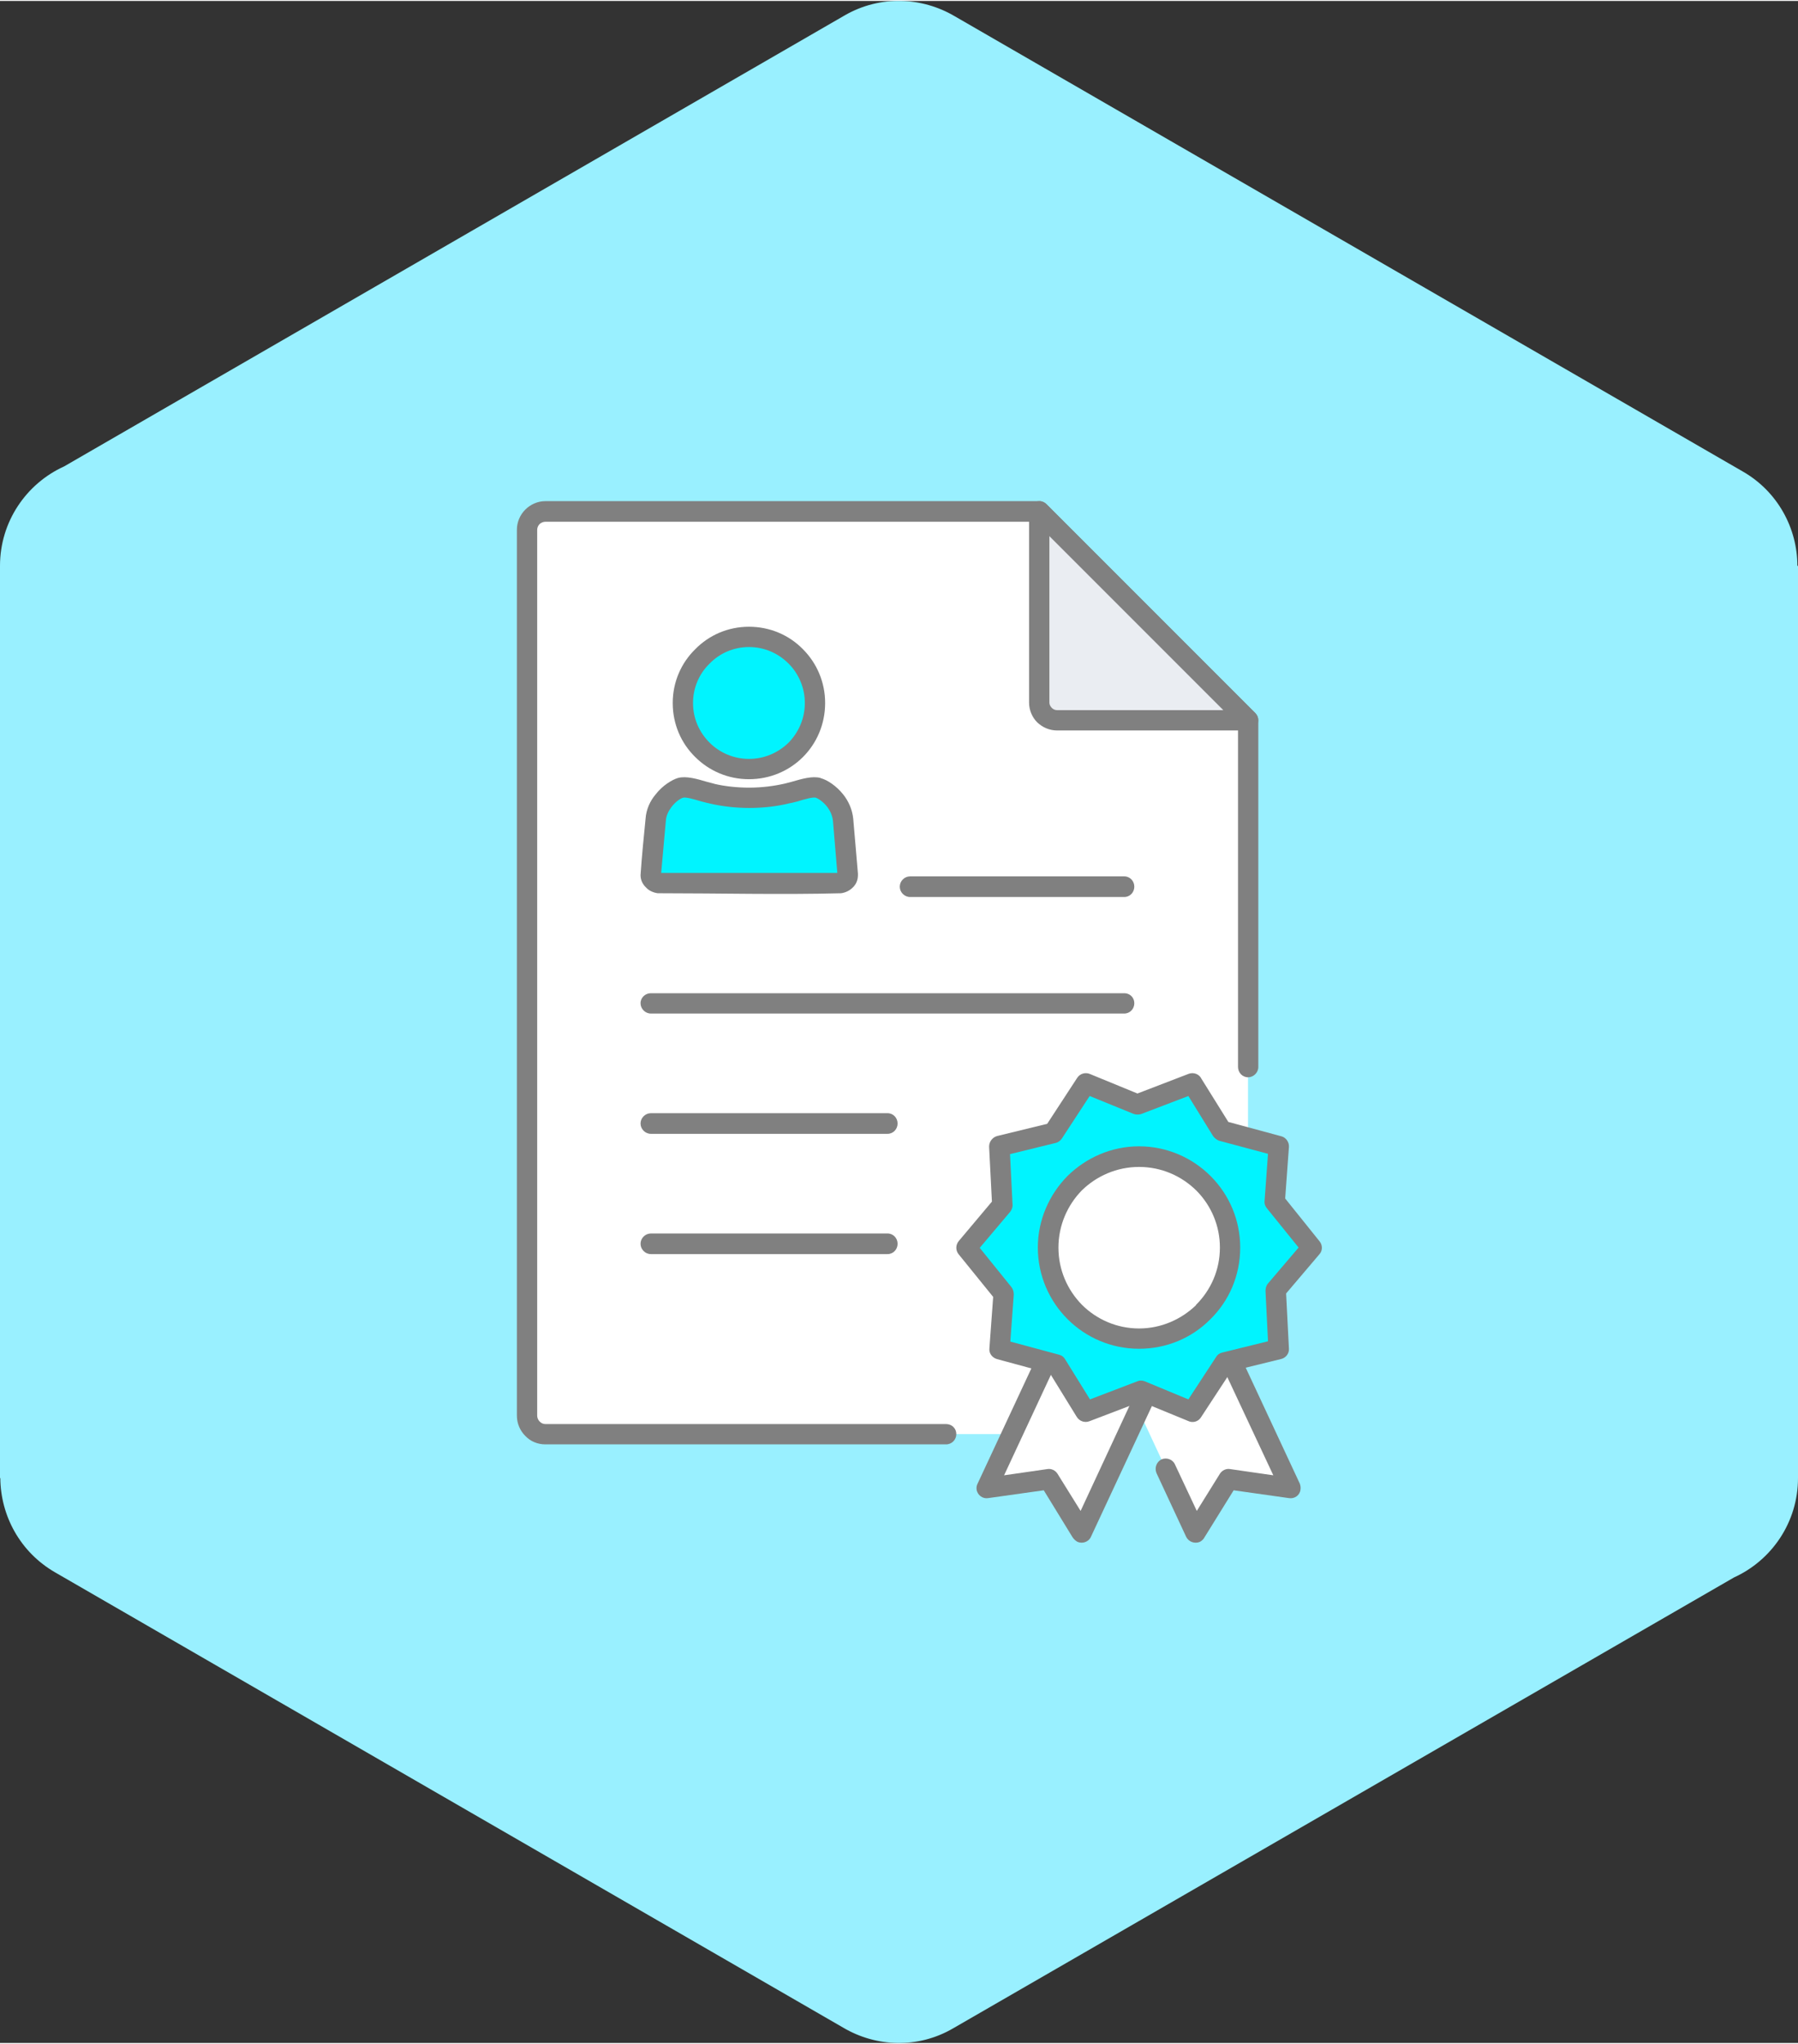<?xml version="1.0" encoding="UTF-8"?>
<!DOCTYPE svg PUBLIC "-//W3C//DTD SVG 1.1//EN" "http://www.w3.org/Graphics/SVG/1.1/DTD/svg11.dtd">
<!-- Creator: CorelDRAW 2018 (64-Bit) -->
<svg xmlns="http://www.w3.org/2000/svg" xml:space="preserve" width="88px" height="100px" version="1.1" style="shape-rendering:geometricPrecision; text-rendering:geometricPrecision; image-rendering:optimizeQuality; fill-rule:evenodd; clip-rule:evenodd"
viewBox="0 0 5.757 6.536"
 xmlns:xlink="http://www.w3.org/1999/xlink">
 <rect x="0" y="0" width="5.757" height="6.536" fill="#333333" stroke="none"/>
 <defs>
  <style type="text/css">
   <![CDATA[
    .fil4 {fill:#00F4FF}
    .fil0 {fill:#99F0FF}
    .fil3 {fill:#EAEDF2}
    .fil5 {fill:white}
    .fil1 {fill:white}
    .fil2 {fill:gray;fill-rule:nonzero}
   ]]>
  </style>
 </defs>
 <g id="Layer_x0020_1">
  <g id="_2082017977984">
   <path class="fil0" d="M3.057 0.049l2.523 1.457c0.112,0.064 0.175,0.182 0.175,0.302l0.002 0 0 2.92c0,0.141 -0.084,0.263 -0.205,0.318l-2.5 1.443c-0.113,0.066 -0.247,0.06 -0.352,-0.002l-2.523 -1.457c-0.113,-0.065 -0.175,-0.182 -0.176,-0.302l-0.001 0 0 -2.92c0,-0.141 0.084,-0.263 0.205,-0.318l2.5 -1.444c0.113,-0.065 0.247,-0.059 0.352,0.003z"/>
   <path class="fil1" d="M3.328 4.587l-1.582 0c-0.032,0 -0.059,-0.026 -0.059,-0.059 0,-0.945 0,-1.89 0,-2.835 0,-0.032 0.027,-0.059 0.059,-0.059l1.582 0 0.668 0.668 0 1.397 -0.668 0.888z"/>
   <path class="fil2" d="M3.029 4.555c0.019,0 0.033,0.014 0.033,0.032 0,0.018 -0.014,0.033 -0.033,0.033l-1.283 0c-0.025,0 -0.048,-0.01 -0.064,-0.027 -0.017,-0.017 -0.027,-0.04 -0.027,-0.065l0 -2.835c0,-0.025 0.01,-0.048 0.027,-0.065 0.016,-0.016 0.039,-0.027 0.064,-0.027l1.582 0c0.009,0 0.017,0.004 0.023,0.01l0.668 0.668c0.007,0.007 0.01,0.015 0.01,0.023l0 1.11c0,0.018 -0.015,0.033 -0.033,0.033 -0.018,0 -0.032,-0.015 -0.032,-0.033l0 -1.096 -0.65 -0.649 -1.568 0c-0.007,0 -0.013,0.003 -0.018,0.007 -0.005,0.005 -0.008,0.012 -0.008,0.019l0 2.835c0,0.007 0.003,0.014 0.008,0.019 0.005,0.005 0.011,0.008 0.018,0.008l1.283 0z"/>
   <path class="fil3" d="M3.996 2.302l-0.611 0c-0.032,0 -0.057,-0.025 -0.057,-0.056l0 -0.612 0.668 0.668z"/>
   <path class="fil2" d="M3.996 2.335l-0.611 0c-0.025,0 -0.047,-0.01 -0.064,-0.026 -0.016,-0.016 -0.026,-0.039 -0.026,-0.063l0 -0.612c0,-0.018 0.015,-0.033 0.033,-0.033 0.009,0 0.017,0.004 0.023,0.01l0.668 0.668c0.013,0.013 0.013,0.034 0,0.047 -0.006,0.006 -0.014,0.009 -0.023,0.009zm-0.611 -0.065l0.532 0 -0.557 -0.557 0 0.533c0,0.006 0.003,0.012 0.008,0.017 0.004,0.004 0.01,0.007 0.017,0.007z"/>
   <path class="fil4" d="M2.18 2.519c0.023,-0.006 0.068,0.011 0.098,0.018 0.075,0.018 0.167,0.018 0.243,0 0.03,-0.007 0.075,-0.024 0.098,-0.018 0.023,0.006 0.075,0.043 0.08,0.102l0.016 0.175c0.001,0.015 -0.013,0.027 -0.028,0.027l-0.576 0c-0.015,0 -0.028,-0.012 -0.027,-0.027l0.015 -0.175c0.005,-0.059 0.058,-0.096 0.081,-0.102z"/>
   <path class="fil2" d="M2.171 2.487c0.026,-0.007 0.061,0.003 0.091,0.012 0.008,0.002 0.016,0.004 0.023,0.006l0.003 0.001c0.034,0.008 0.073,0.012 0.111,0.012 0.04,0 0.079,-0.005 0.114,-0.013l0.023 -0.006c0.031,-0.009 0.065,-0.019 0.091,-0.012l0.002 0.001c0.019,0.005 0.049,0.024 0.071,0.052 0.016,0.02 0.029,0.047 0.032,0.078l0.015 0.175 0 0.005c0,0.016 -0.006,0.03 -0.017,0.04 -0.01,0.01 -0.023,0.016 -0.037,0.018 -0.191,0.005 -0.39,0 -0.582,0l-0.005 0c-0.014,-0.002 -0.028,-0.008 -0.037,-0.018 -0.011,-0.01 -0.018,-0.024 -0.018,-0.04 0.004,-0.06 0.01,-0.12 0.016,-0.18 0.002,-0.031 0.015,-0.058 0.032,-0.078 0.022,-0.029 0.054,-0.048 0.072,-0.053zm0.074 0.075c-0.023,-0.007 -0.048,-0.014 -0.057,-0.012 -0.009,0.002 -0.025,0.013 -0.038,0.03 -0.009,0.012 -0.017,0.027 -0.018,0.044l-0.015 0.167 0.564 0 -0.014 -0.167c-0.002,-0.017 -0.009,-0.032 -0.018,-0.044 -0.013,-0.017 -0.029,-0.027 -0.037,-0.03l-0.001 0c-0.009,-0.002 -0.035,0.005 -0.057,0.012 -0.009,0.002 -0.018,0.005 -0.026,0.006 -0.04,0.01 -0.085,0.015 -0.129,0.015 -0.043,0 -0.086,-0.005 -0.126,-0.014l-0.003 -0.001c-0.007,-0.001 -0.016,-0.004 -0.025,-0.006z"/>
   <path class="fil4" d="M2.398 2.036c0.117,0 0.212,0.094 0.212,0.211 0,0.117 -0.095,0.212 -0.212,0.212 -0.117,0 -0.211,-0.095 -0.211,-0.212 0,-0.117 0.094,-0.211 0.211,-0.211z"/>
   <path class="fil2" d="M2.398 2.003c0.068,0 0.129,0.027 0.173,0.072 0.044,0.044 0.071,0.105 0.071,0.172 0,0.068 -0.027,0.129 -0.071,0.173 -0.044,0.044 -0.105,0.071 -0.173,0.071 -0.067,0 -0.128,-0.027 -0.172,-0.071 -0.045,-0.044 -0.072,-0.105 -0.072,-0.173 0,-0.067 0.027,-0.128 0.072,-0.172 0.044,-0.045 0.105,-0.072 0.172,-0.072zm0.127 0.118c-0.033,-0.033 -0.077,-0.053 -0.127,-0.053 -0.049,0 -0.094,0.02 -0.126,0.053 -0.033,0.032 -0.053,0.077 -0.053,0.126 0,0.05 0.02,0.094 0.053,0.127 0.032,0.032 0.077,0.052 0.126,0.052 0.05,0 0.094,-0.02 0.127,-0.052 0.032,-0.033 0.052,-0.077 0.052,-0.127 0,-0.049 -0.02,-0.094 -0.052,-0.126z"/>
   <path class="fil2" d="M2.084 3.241c-0.018,0 -0.033,-0.015 -0.033,-0.033 0,-0.018 0.015,-0.032 0.033,-0.032l1.516 0c0.018,0 0.032,0.014 0.032,0.032 0,0.018 -0.014,0.033 -0.032,0.033l-1.516 0z"/>
   <path class="fil2" d="M2.084 3.626c-0.018,0 -0.033,-0.015 -0.033,-0.033 0,-0.018 0.015,-0.033 0.033,-0.033l0.758 0c0.018,0 0.032,0.015 0.032,0.033 0,0.018 -0.014,0.033 -0.032,0.033l-0.758 0z"/>
   <path class="fil2" d="M2.914 2.868c-0.018,0 -0.033,-0.015 -0.033,-0.033 0,-0.018 0.015,-0.033 0.033,-0.033l0.686 0c0.018,0 0.032,0.015 0.032,0.033 0,0.018 -0.014,0.033 -0.032,0.033l-0.686 0z"/>
   <path class="fil2" d="M2.084 4.011c-0.018,0 -0.033,-0.015 -0.033,-0.033 0,-0.018 0.015,-0.033 0.033,-0.033l0.758 0c0.018,0 0.032,0.015 0.032,0.033 0,0.018 -0.014,0.033 -0.032,0.033l-0.758 0z"/>
   <polygon class="fil5" points="3.62,4.456 3.828,4.902 3.933,4.731 4.132,4.76 3.943,4.355 "/>
   <polygon class="fil5" points="3.672,4.456 3.464,4.902 3.358,4.731 3.16,4.76 3.349,4.355 "/>
   <path class="fil2" d="M3.701 4.47l-0.208 0.446c-0.007,0.016 -0.027,0.023 -0.043,0.016 -0.007,-0.004 -0.012,-0.009 -0.016,-0.015l-0.092 -0.15 -0.178 0.025c-0.017,0.003 -0.034,-0.009 -0.037,-0.027 -0.001,-0.007 0,-0.013 0.003,-0.019l0.189 -0.405c0.007,-0.015 0.025,-0.022 0.041,-0.016l0.321 0.1c0.017,0.005 0.027,0.023 0.022,0.041l-0.002 0.004zm-0.241 0.363l0.166 -0.357 -0.26 -0.081 -0.151 0.324 0.139 -0.02c0.012,-0.002 0.025,0.004 0.032,0.015l0.074 0.119z"/>
   <path class="fil2" d="M3.703 4.712c-0.007,-0.017 0,-0.036 0.016,-0.044 0.016,-0.007 0.036,0 0.043,0.016l0.07 0.149 0.074 -0.119c0.007,-0.011 0.02,-0.017 0.032,-0.015l0.139 0.02 -0.164 -0.35c-0.007,-0.016 0,-0.036 0.016,-0.043 0.017,-0.008 0.036,-0.001 0.044,0.015l0.189 0.405c0.002,0.006 0.003,0.012 0.002,0.019 -0.002,0.018 -0.019,0.03 -0.037,0.027l-0.177 -0.025 -0.093 0.15c-0.003,0.006 -0.008,0.011 -0.015,0.015 -0.017,0.007 -0.036,0 -0.044,-0.016l-0.095 -0.204z"/>
   <polygon class="fil4" points="3.094,3.99 3.21,3.854 3.2,3.665 3.373,3.623 3.476,3.465 3.641,3.532 3.818,3.465 3.912,3.616 4.094,3.665 4.081,3.843 4.2,3.99 4.085,4.126 4.094,4.315 3.921,4.357 3.818,4.516 3.653,4.448 3.476,4.516 3.383,4.364 3.2,4.315 3.213,4.137 "/>
   <path class="fil2" d="M3.07 3.969l0.106 -0.126 -0.009 -0.176c0,-0.016 0.011,-0.03 0.026,-0.034l0.16 -0.039 0.096 -0.147c0.009,-0.014 0.027,-0.019 0.042,-0.012l0.151 0.062 0.164 -0.063c0.016,-0.006 0.034,0.001 0.041,0.016l0.086 0.138 0.17 0.046c0.015,0.004 0.025,0.019 0.024,0.034l-0.012 0.165 0.11 0.137c0.01,0.012 0.01,0.03 0,0.041l-0.107 0.126 0.009 0.177c0.001,0.016 -0.011,0.03 -0.026,0.033l-0.159 0.039 -0.097 0.148c-0.009,0.014 -0.027,0.018 -0.041,0.011l-0.151 -0.062 -0.165 0.063c-0.016,0.006 -0.033,-0.001 -0.041,-0.015l-0.085 -0.138 -0.17 -0.046c-0.016,-0.005 -0.026,-0.019 -0.024,-0.035l0.012 -0.164 -0.111 -0.137c-0.01,-0.013 -0.009,-0.03 0.001,-0.042zm0.165 -0.094l-0.098 0.116 0.101 0.125c0.005,0.006 0.008,0.015 0.008,0.024l-0.011 0.151 0.156 0.042c0.008,0.002 0.015,0.007 0.019,0.014l0.08 0.129 0.152 -0.058c0.007,-0.003 0.015,-0.003 0.023,0l0.14 0.058 0.089 -0.136c0.004,-0.007 0.011,-0.012 0.02,-0.014l0.146 -0.036 -0.008 -0.161c0,-0.008 0.002,-0.017 0.008,-0.024l0.098 -0.115 -0.101 -0.125c-0.006,-0.007 -0.009,-0.015 -0.008,-0.024l0.011 -0.151 -0.157 -0.042c-0.007,-0.003 -0.014,-0.008 -0.019,-0.015l-0.079 -0.128 -0.152 0.058c-0.008,0.002 -0.016,0.002 -0.024,-0.001l-0.14 -0.057 -0.089 0.136c-0.004,0.006 -0.011,0.012 -0.019,0.014l-0.147 0.036 0.008 0.16c0.001,0.009 -0.002,0.017 -0.007,0.024z"/>
   <path class="fil5" d="M3.647 3.699c0.161,0 0.291,0.13 0.291,0.291 0,0.161 -0.13,0.291 -0.291,0.291 -0.161,0 -0.291,-0.13 -0.291,-0.291 0,-0.161 0.13,-0.291 0.291,-0.291z"/>
   <path class="fil2" d="M3.647 3.666c0.09,0 0.171,0.037 0.229,0.095l0.002 0.002c0.058,0.059 0.093,0.139 0.093,0.227 0,0.09 -0.036,0.171 -0.095,0.229l-0.002 0.002c-0.058,0.058 -0.138,0.093 -0.227,0.093 -0.089,0 -0.17,-0.036 -0.229,-0.095 -0.058,-0.058 -0.095,-0.139 -0.095,-0.229 0,-0.089 0.037,-0.17 0.095,-0.229 0.059,-0.058 0.14,-0.095 0.229,-0.095zm0.183 0.141c-0.047,-0.046 -0.111,-0.075 -0.183,-0.075 -0.071,0 -0.136,0.029 -0.183,0.075 -0.046,0.047 -0.075,0.112 -0.075,0.183 0,0.072 0.029,0.136 0.075,0.183 0.047,0.047 0.112,0.076 0.183,0.076 0.071,0 0.135,-0.029 0.182,-0.074l0.001 -0.002c0.047,-0.047 0.076,-0.111 0.076,-0.183 0,-0.07 -0.028,-0.134 -0.074,-0.181l-0.002 -0.002z"/>
  </g>
 </g>
</svg>

